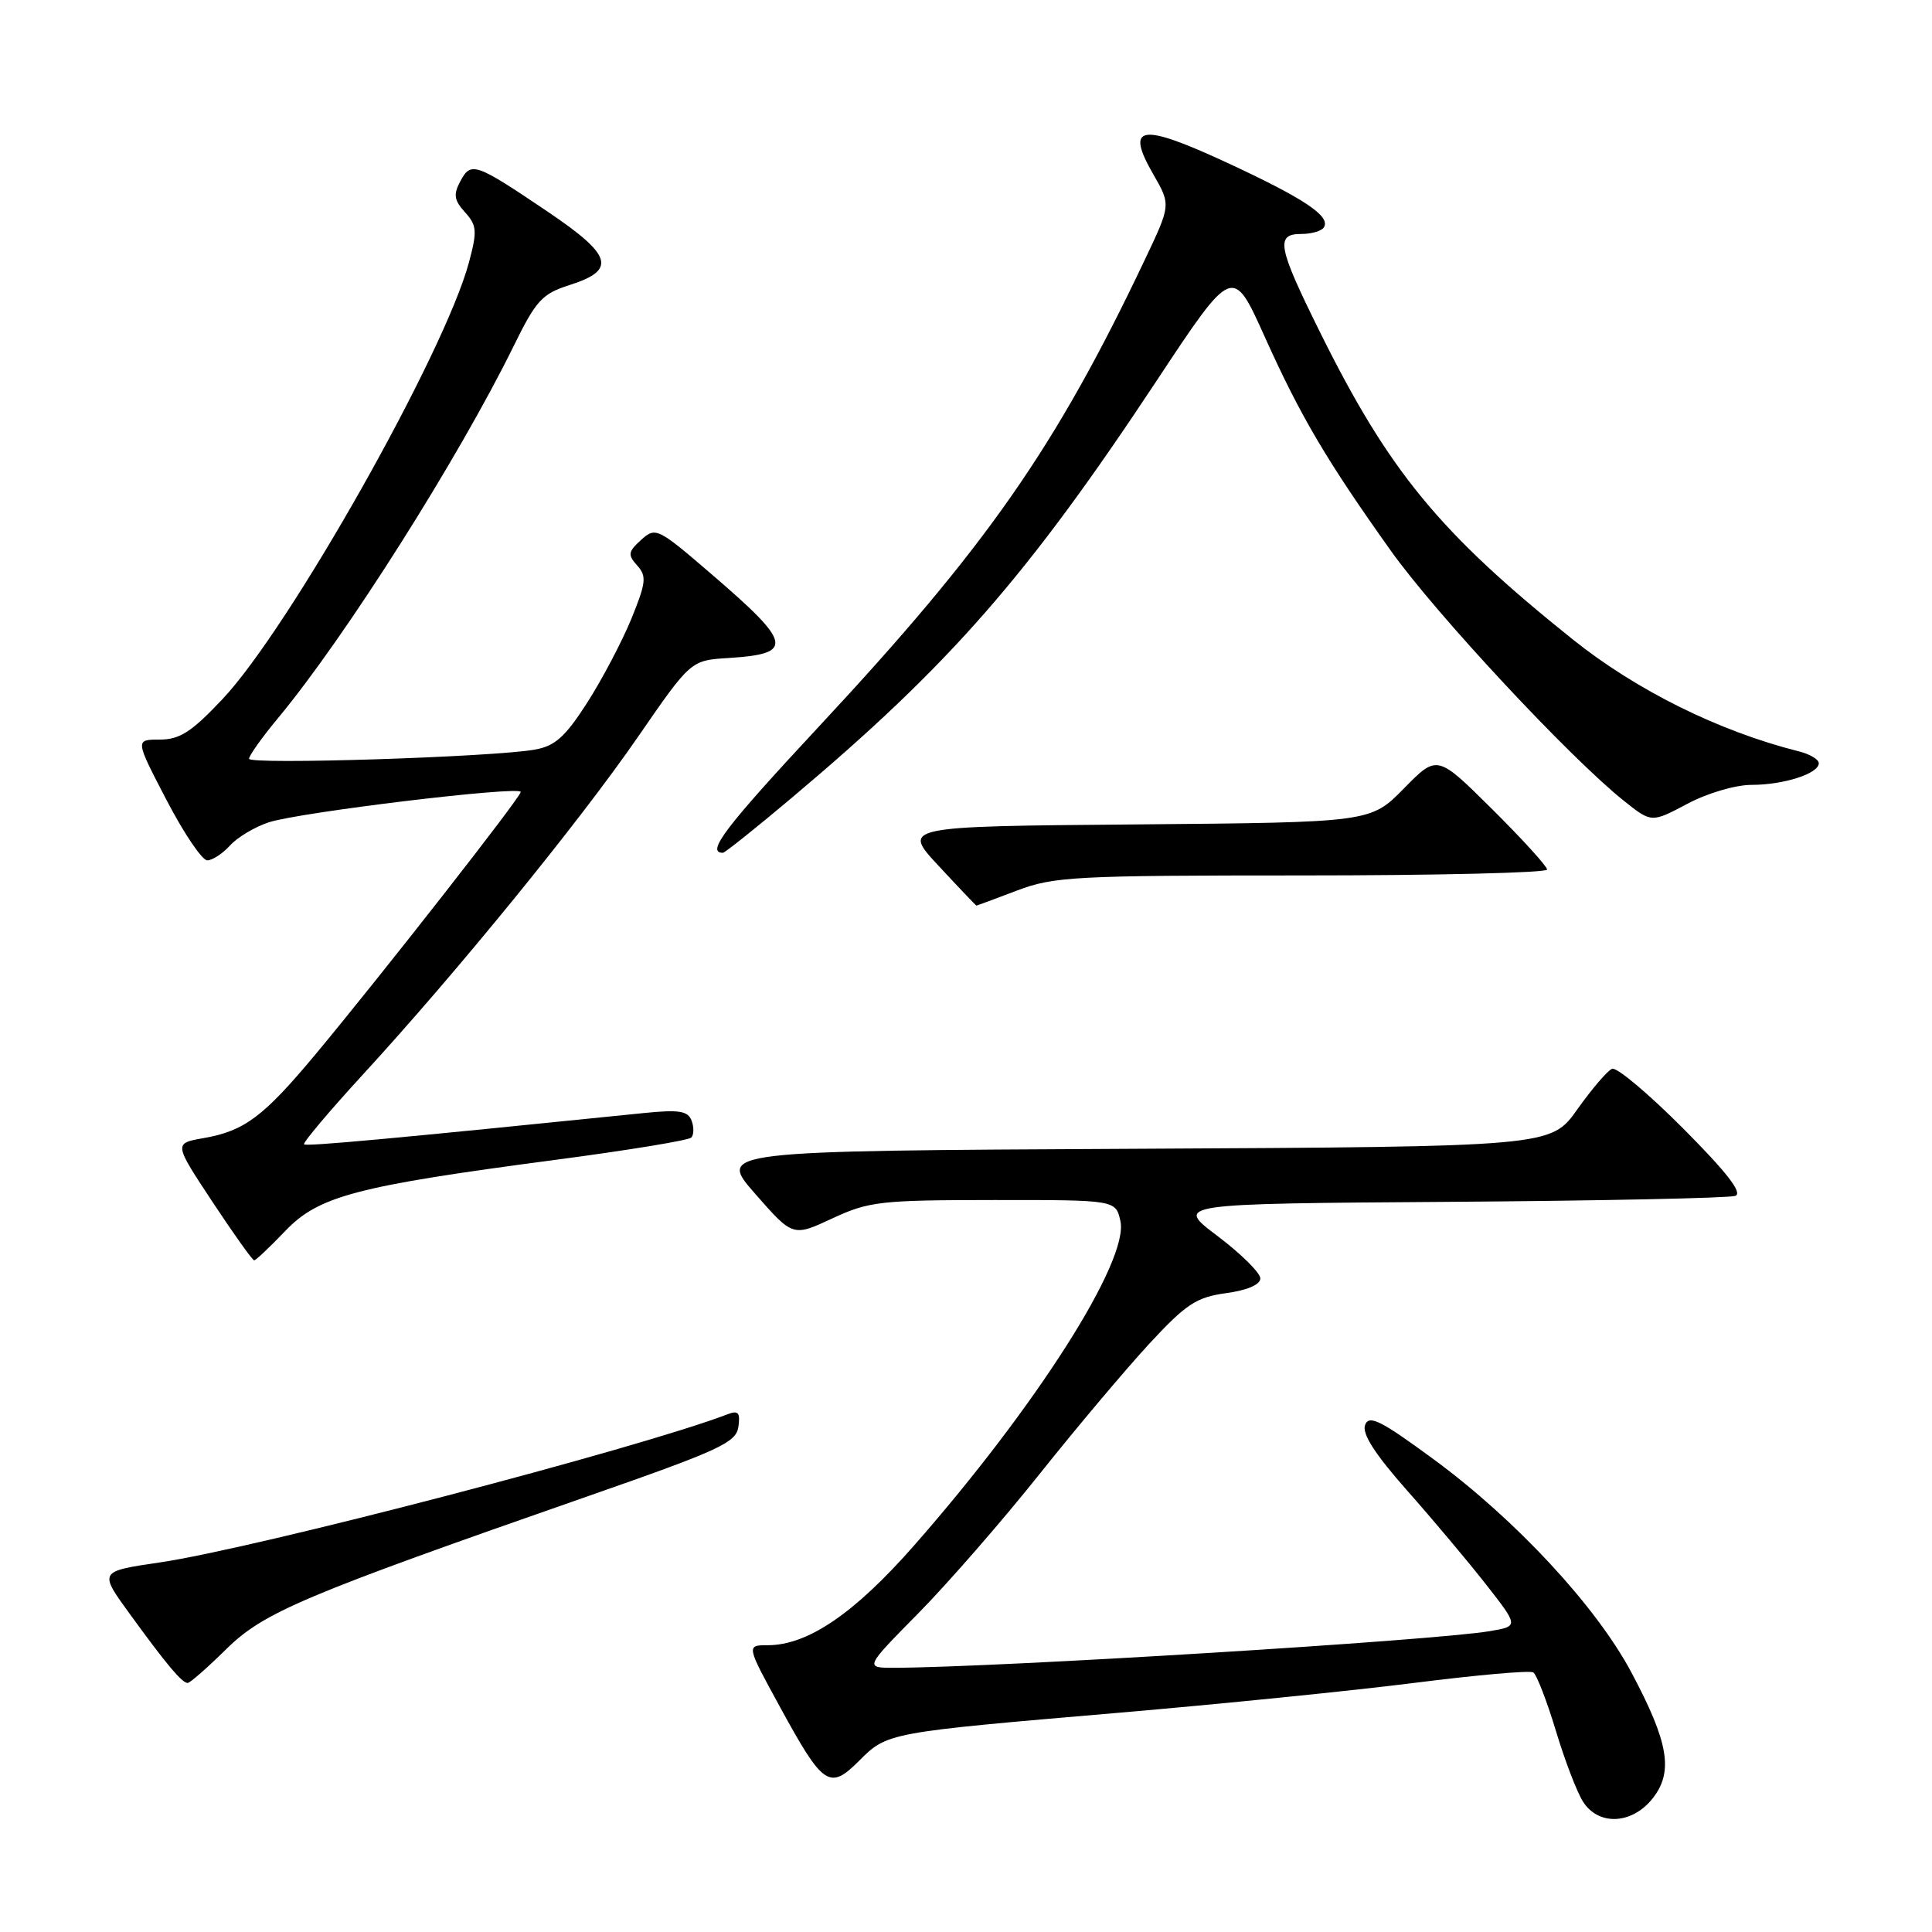 <?xml version="1.0" encoding="UTF-8" standalone="no"?>
<!DOCTYPE svg PUBLIC "-//W3C//DTD SVG 1.1//EN" "http://www.w3.org/Graphics/SVG/1.1/DTD/svg11.dtd" >
<svg xmlns="http://www.w3.org/2000/svg" xmlns:xlink="http://www.w3.org/1999/xlink" version="1.1" viewBox="0 0 256 256">
 <g >
 <path fill="currentColor"
d=" M 219.00 238.28 C 221.76 234.76 221.11 230.88 216.17 221.61 C 211.50 212.84 200.87 201.39 190.00 193.39 C 182.94 188.20 181.40 187.43 180.88 188.82 C 180.45 189.98 182.19 192.68 186.45 197.50 C 189.86 201.35 194.58 206.97 196.94 209.99 C 201.24 215.49 201.24 215.49 197.37 216.14 C 189.84 217.40 132.26 220.94 118.53 220.99 C 114.55 221.00 114.55 221.00 121.70 213.75 C 125.63 209.76 132.84 201.48 137.73 195.34 C 142.62 189.20 149.17 181.43 152.27 178.07 C 157.17 172.78 158.52 171.89 162.46 171.35 C 165.26 170.97 167.00 170.22 167.00 169.40 C 167.00 168.66 164.45 166.14 161.33 163.78 C 155.65 159.50 155.65 159.50 192.08 159.25 C 212.11 159.11 229.15 158.75 229.94 158.46 C 230.94 158.08 228.84 155.37 223.05 149.55 C 218.46 144.94 214.22 141.37 213.61 141.62 C 213.00 141.86 210.93 144.29 209.00 147.00 C 205.50 151.94 205.50 151.94 150.29 152.22 C 95.08 152.50 95.08 152.50 100.07 158.19 C 105.06 163.88 105.06 163.88 110.28 161.45 C 115.13 159.19 116.66 159.02 131.67 159.01 C 147.84 159.00 147.84 159.00 148.46 161.80 C 149.61 167.04 137.34 186.32 121.10 204.81 C 113.20 213.80 107.04 218.00 101.73 218.00 C 98.88 218.00 98.88 218.00 103.39 226.25 C 109.08 236.67 109.92 237.24 113.85 233.30 C 117.58 229.57 117.61 229.57 148.00 226.97 C 161.47 225.82 179.22 224.03 187.42 222.99 C 195.63 221.95 202.71 221.32 203.16 221.60 C 203.61 221.88 204.95 225.34 206.15 229.30 C 207.34 233.26 208.97 237.51 209.77 238.75 C 211.85 241.97 216.27 241.74 219.00 238.28 Z  M 29.97 218.53 C 34.96 213.62 40.09 211.45 78.00 198.22 C 95.34 192.17 97.54 191.15 97.84 189.07 C 98.11 187.17 97.83 186.85 96.40 187.40 C 84.61 191.92 33.73 205.20 21.11 207.04 C 13.10 208.22 13.10 208.22 17.20 213.86 C 22.09 220.59 24.11 223.00 24.87 223.00 C 25.18 223.00 27.47 220.99 29.97 218.53 Z  M 37.79 163.12 C 42.23 158.47 47.17 157.17 73.72 153.67 C 83.19 152.42 91.23 151.10 91.59 150.74 C 91.95 150.38 91.97 149.37 91.64 148.49 C 91.14 147.19 89.97 147.01 85.26 147.49 C 52.22 150.86 40.60 151.93 40.29 151.63 C 40.10 151.43 43.60 147.27 48.09 142.38 C 60.55 128.81 76.72 108.96 84.52 97.66 C 91.53 87.50 91.53 87.50 96.52 87.19 C 105.29 86.64 105.02 85.30 94.21 76.02 C 87.13 69.93 86.87 69.81 84.95 71.54 C 83.22 73.11 83.16 73.52 84.43 74.93 C 85.71 76.34 85.61 77.20 83.65 82.02 C 82.41 85.03 79.78 90.03 77.80 93.12 C 74.89 97.65 73.54 98.86 70.85 99.33 C 65.26 100.32 33.00 101.35 33.00 100.54 C 33.00 100.12 34.73 97.69 36.85 95.14 C 45.76 84.41 60.75 60.74 68.10 45.78 C 71.02 39.82 71.85 38.92 75.44 37.78 C 81.74 35.78 81.17 33.85 72.56 28.04 C 62.97 21.57 62.41 21.37 61.00 24.01 C 60.05 25.77 60.17 26.53 61.62 28.13 C 63.19 29.87 63.25 30.61 62.14 34.76 C 58.92 46.79 38.34 83.26 29.46 92.66 C 25.38 96.99 23.81 98.00 21.16 98.00 C 17.90 98.00 17.90 98.00 22.06 106.00 C 24.35 110.40 26.78 114.00 27.46 114.00 C 28.13 114.00 29.49 113.12 30.47 112.04 C 31.44 110.96 33.76 109.57 35.62 108.96 C 39.66 107.63 69.00 104.09 69.00 104.94 C 69.00 105.63 50.59 129.15 41.81 139.70 C 34.89 147.99 32.40 149.86 26.95 150.81 C 23.03 151.50 23.03 151.50 28.15 159.25 C 30.97 163.51 33.45 167.00 33.68 167.00 C 33.90 167.00 35.75 165.25 37.79 163.12 Z  M 134.76 118.00 C 139.63 116.15 142.44 116.00 172.51 116.00 C 190.38 116.00 205.00 115.65 205.00 115.22 C 205.00 114.80 201.72 111.19 197.72 107.22 C 190.43 99.98 190.43 99.98 186.02 104.48 C 181.61 108.97 181.61 108.97 150.56 109.24 C 119.50 109.50 119.50 109.50 124.39 114.75 C 127.07 117.64 129.32 120.00 129.39 120.00 C 129.45 120.00 131.87 119.10 134.76 118.00 Z  M 104.87 105.75 C 125.86 88.09 136.12 76.36 153.22 50.51 C 163.34 35.21 163.34 35.21 167.54 44.53 C 172.33 55.18 175.76 60.99 184.31 73.00 C 190.27 81.36 207.98 100.37 215.17 106.11 C 218.83 109.03 218.83 109.03 223.56 106.52 C 226.22 105.10 229.96 104.00 232.08 104.00 C 236.36 104.00 241.00 102.51 241.00 101.13 C 241.00 100.63 239.80 99.91 238.32 99.55 C 227.78 96.90 216.82 91.47 208.39 84.72 C 190.70 70.55 184.04 62.45 174.87 43.94 C 169.29 32.67 168.98 31.00 172.44 31.00 C 173.78 31.00 175.12 30.61 175.42 30.13 C 176.34 28.65 172.85 26.32 162.57 21.55 C 151.08 16.23 149.05 16.56 152.83 23.12 C 155.15 27.15 155.15 27.15 151.66 34.49 C 139.88 59.30 130.75 72.39 108.64 96.13 C 96.07 109.63 93.50 113.00 95.79 113.00 C 96.05 113.00 100.13 109.74 104.87 105.75 Z "/>
</g>
</svg>